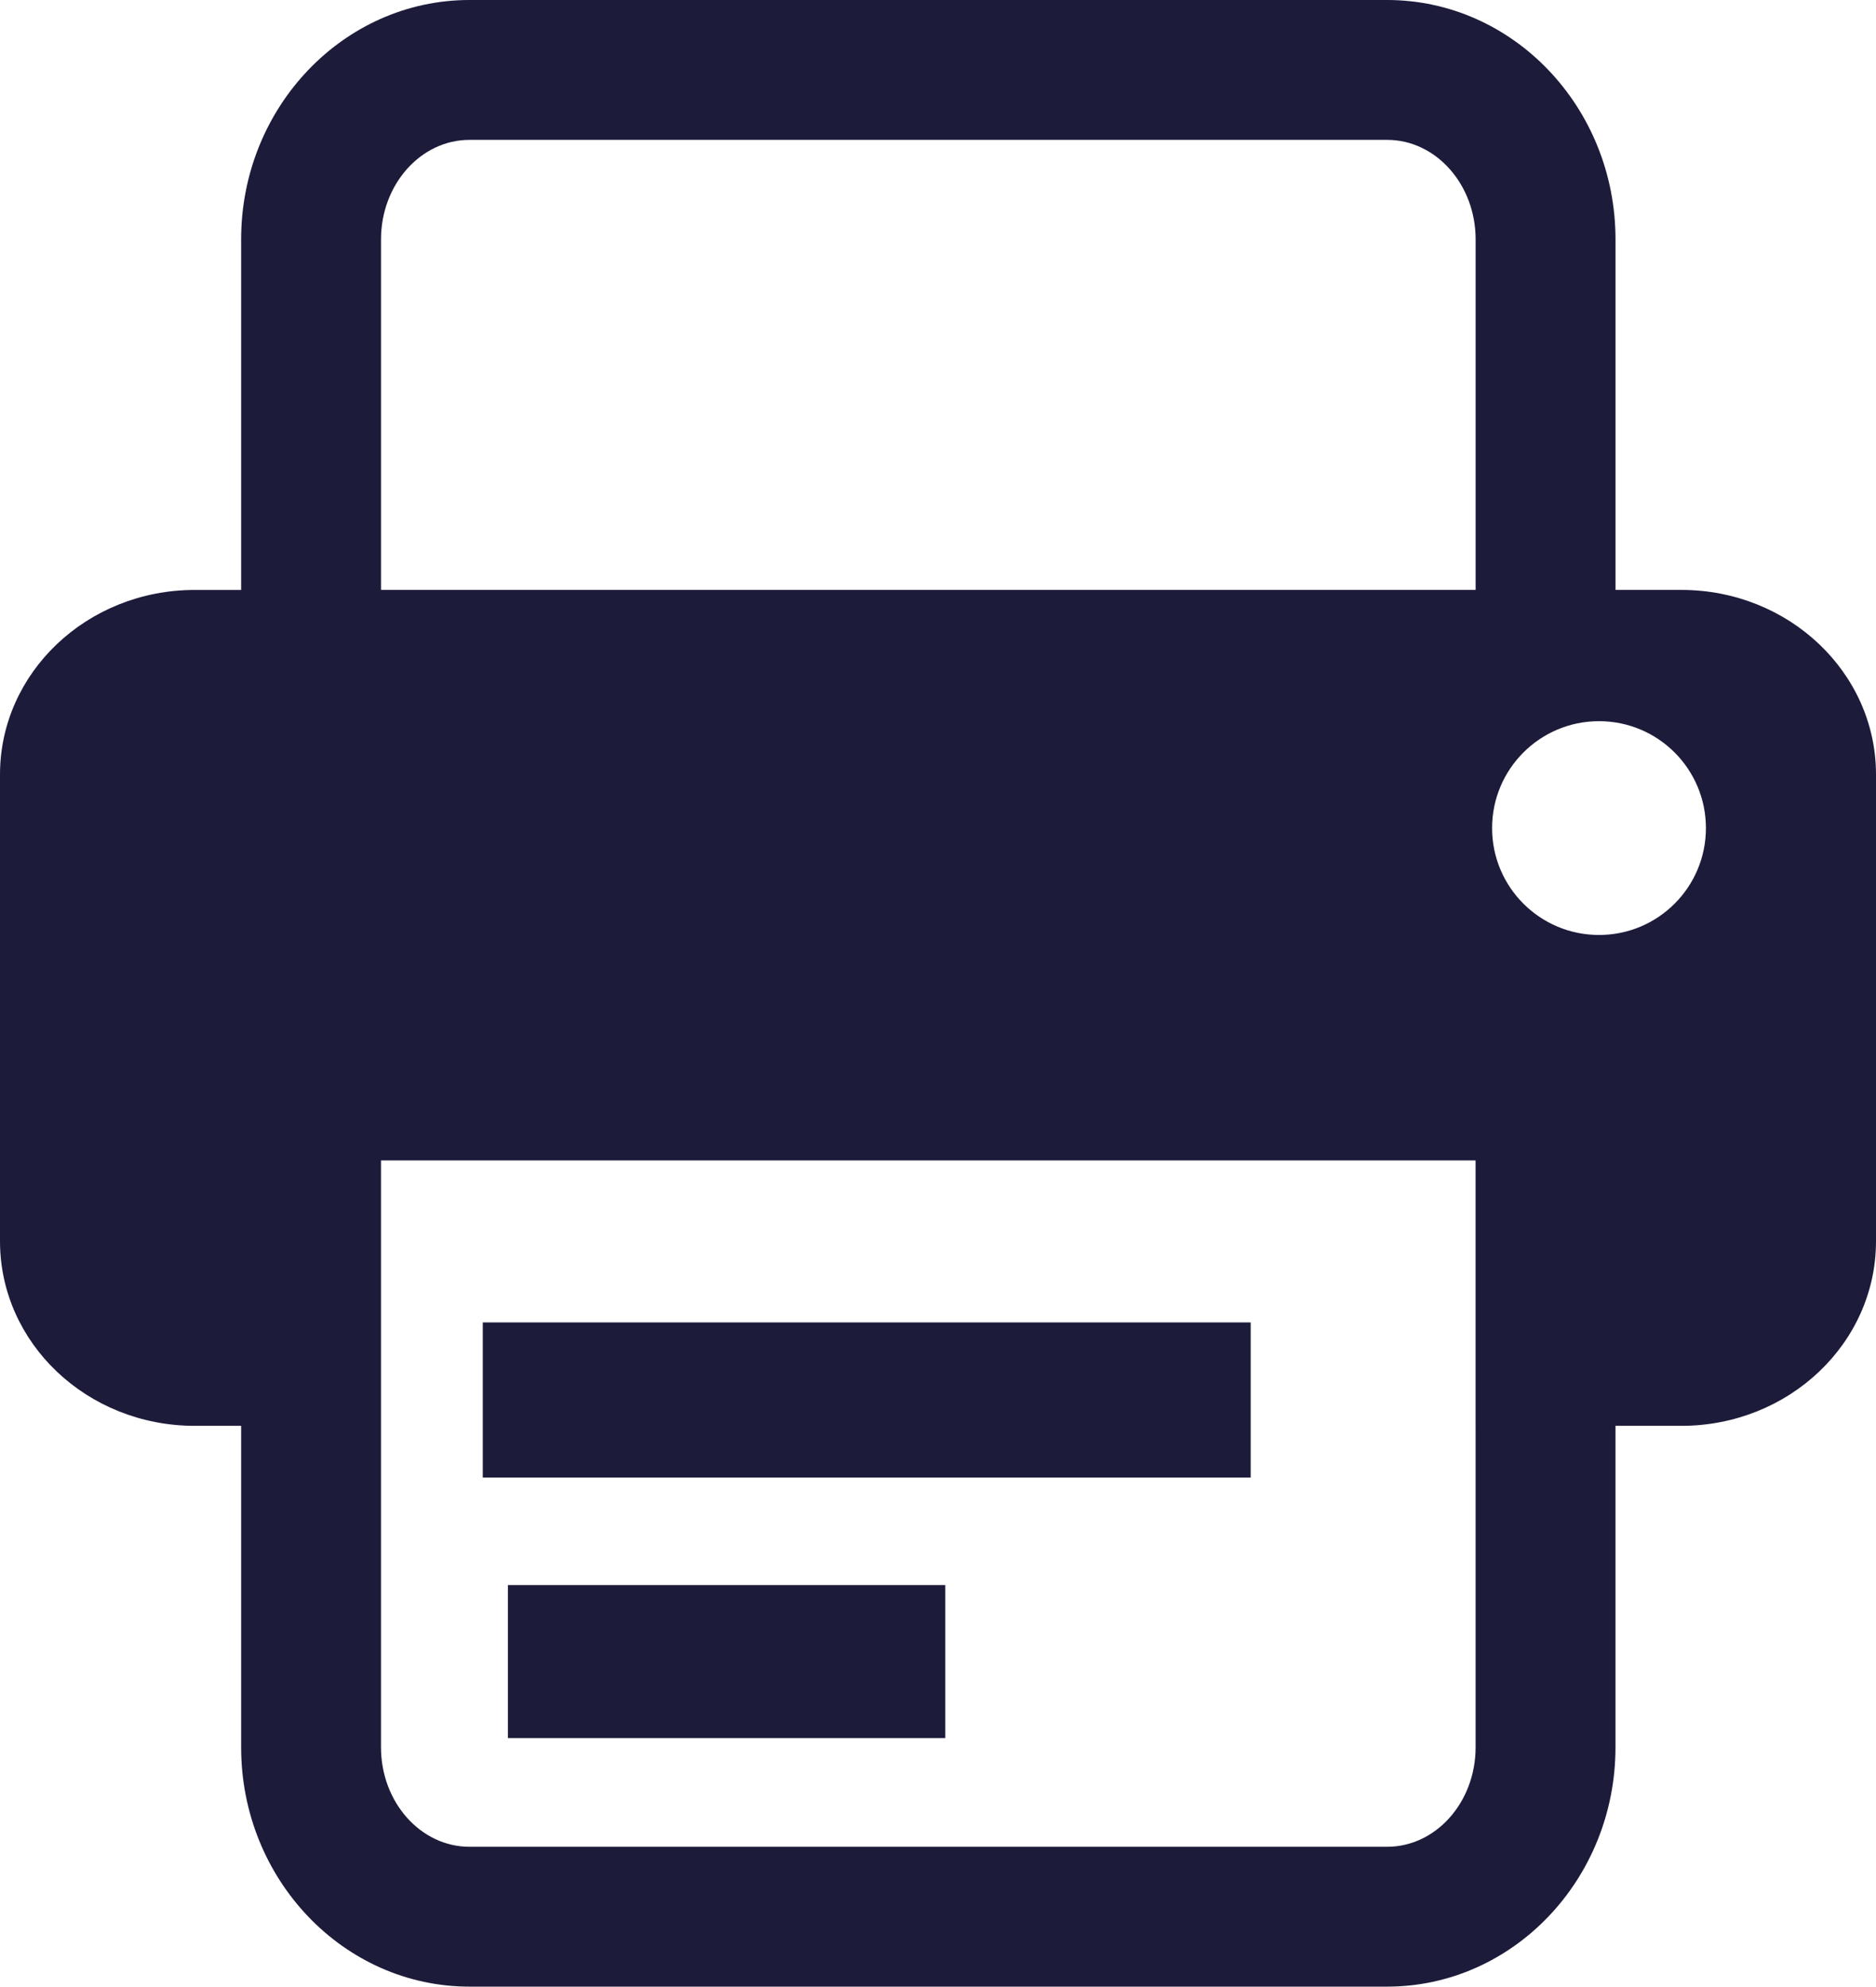 <?xml version="1.0" encoding="utf-8"?>
<!-- Generator: Adobe Illustrator 16.0.4, SVG Export Plug-In . SVG Version: 6.00 Build 0)  -->
<!DOCTYPE svg PUBLIC "-//W3C//DTD SVG 1.1//EN" "http://www.w3.org/Graphics/SVG/1.1/DTD/svg11.dtd">
<svg version="1.1" id="Layer_1" xmlns="http://www.w3.org/2000/svg" xmlns:xlink="http://www.w3.org/1999/xlink" x="0px" y="0px"
	 width="81.689px" height="86.509px" viewBox="0 0 81.689 86.509" enable-background="new 0 0 81.689 86.509" xml:space="preserve">
<g>
	<path fill="#1D1B3A" d="M73.212,25.688h-2.866V10.423C70.346,4.676,65.885,0,60.402,0H20.441C14.96,0,10.5,4.676,10.5,10.423
		v15.266H8.479c-4.684,0-8.479,3.6-8.479,8.038v20.322c0,4.444,3.795,8.04,8.479,8.04H10.5v13.998c0,5.747,4.46,10.422,9.941,10.422
		h39.961c5.482,0,9.943-4.675,9.943-10.422V62.089h2.866c4.682,0,8.478-3.596,8.478-8.04V33.727
		C81.689,29.288,77.894,25.688,73.212,25.688z M64.254,62.089v13.998c0,2.391-1.728,4.332-3.852,4.332H20.441
		c-2.122,0-3.851-1.941-3.851-4.332V62.089V50.531h47.663V62.089z M64.254,25.688H16.591V10.423c0-2.389,1.729-4.332,3.851-4.332
		h39.961c2.124,0,3.852,1.943,3.852,4.332V25.688z M69.628,40.714c-2.571,0-4.656-2.083-4.656-4.654
		c0-2.572,2.085-4.656,4.656-4.656c2.572,0,4.655,2.084,4.655,4.656C74.283,38.631,72.2,40.714,69.628,40.714z"/>
	<rect x="21.022" y="57.586" fill="#1D1B3A" width="33.438" height="6.755"/>
	<rect x="22.116" y="69.022" fill="#1D1B3A" width="19.045" height="6.665"/>
</g>
</svg>

